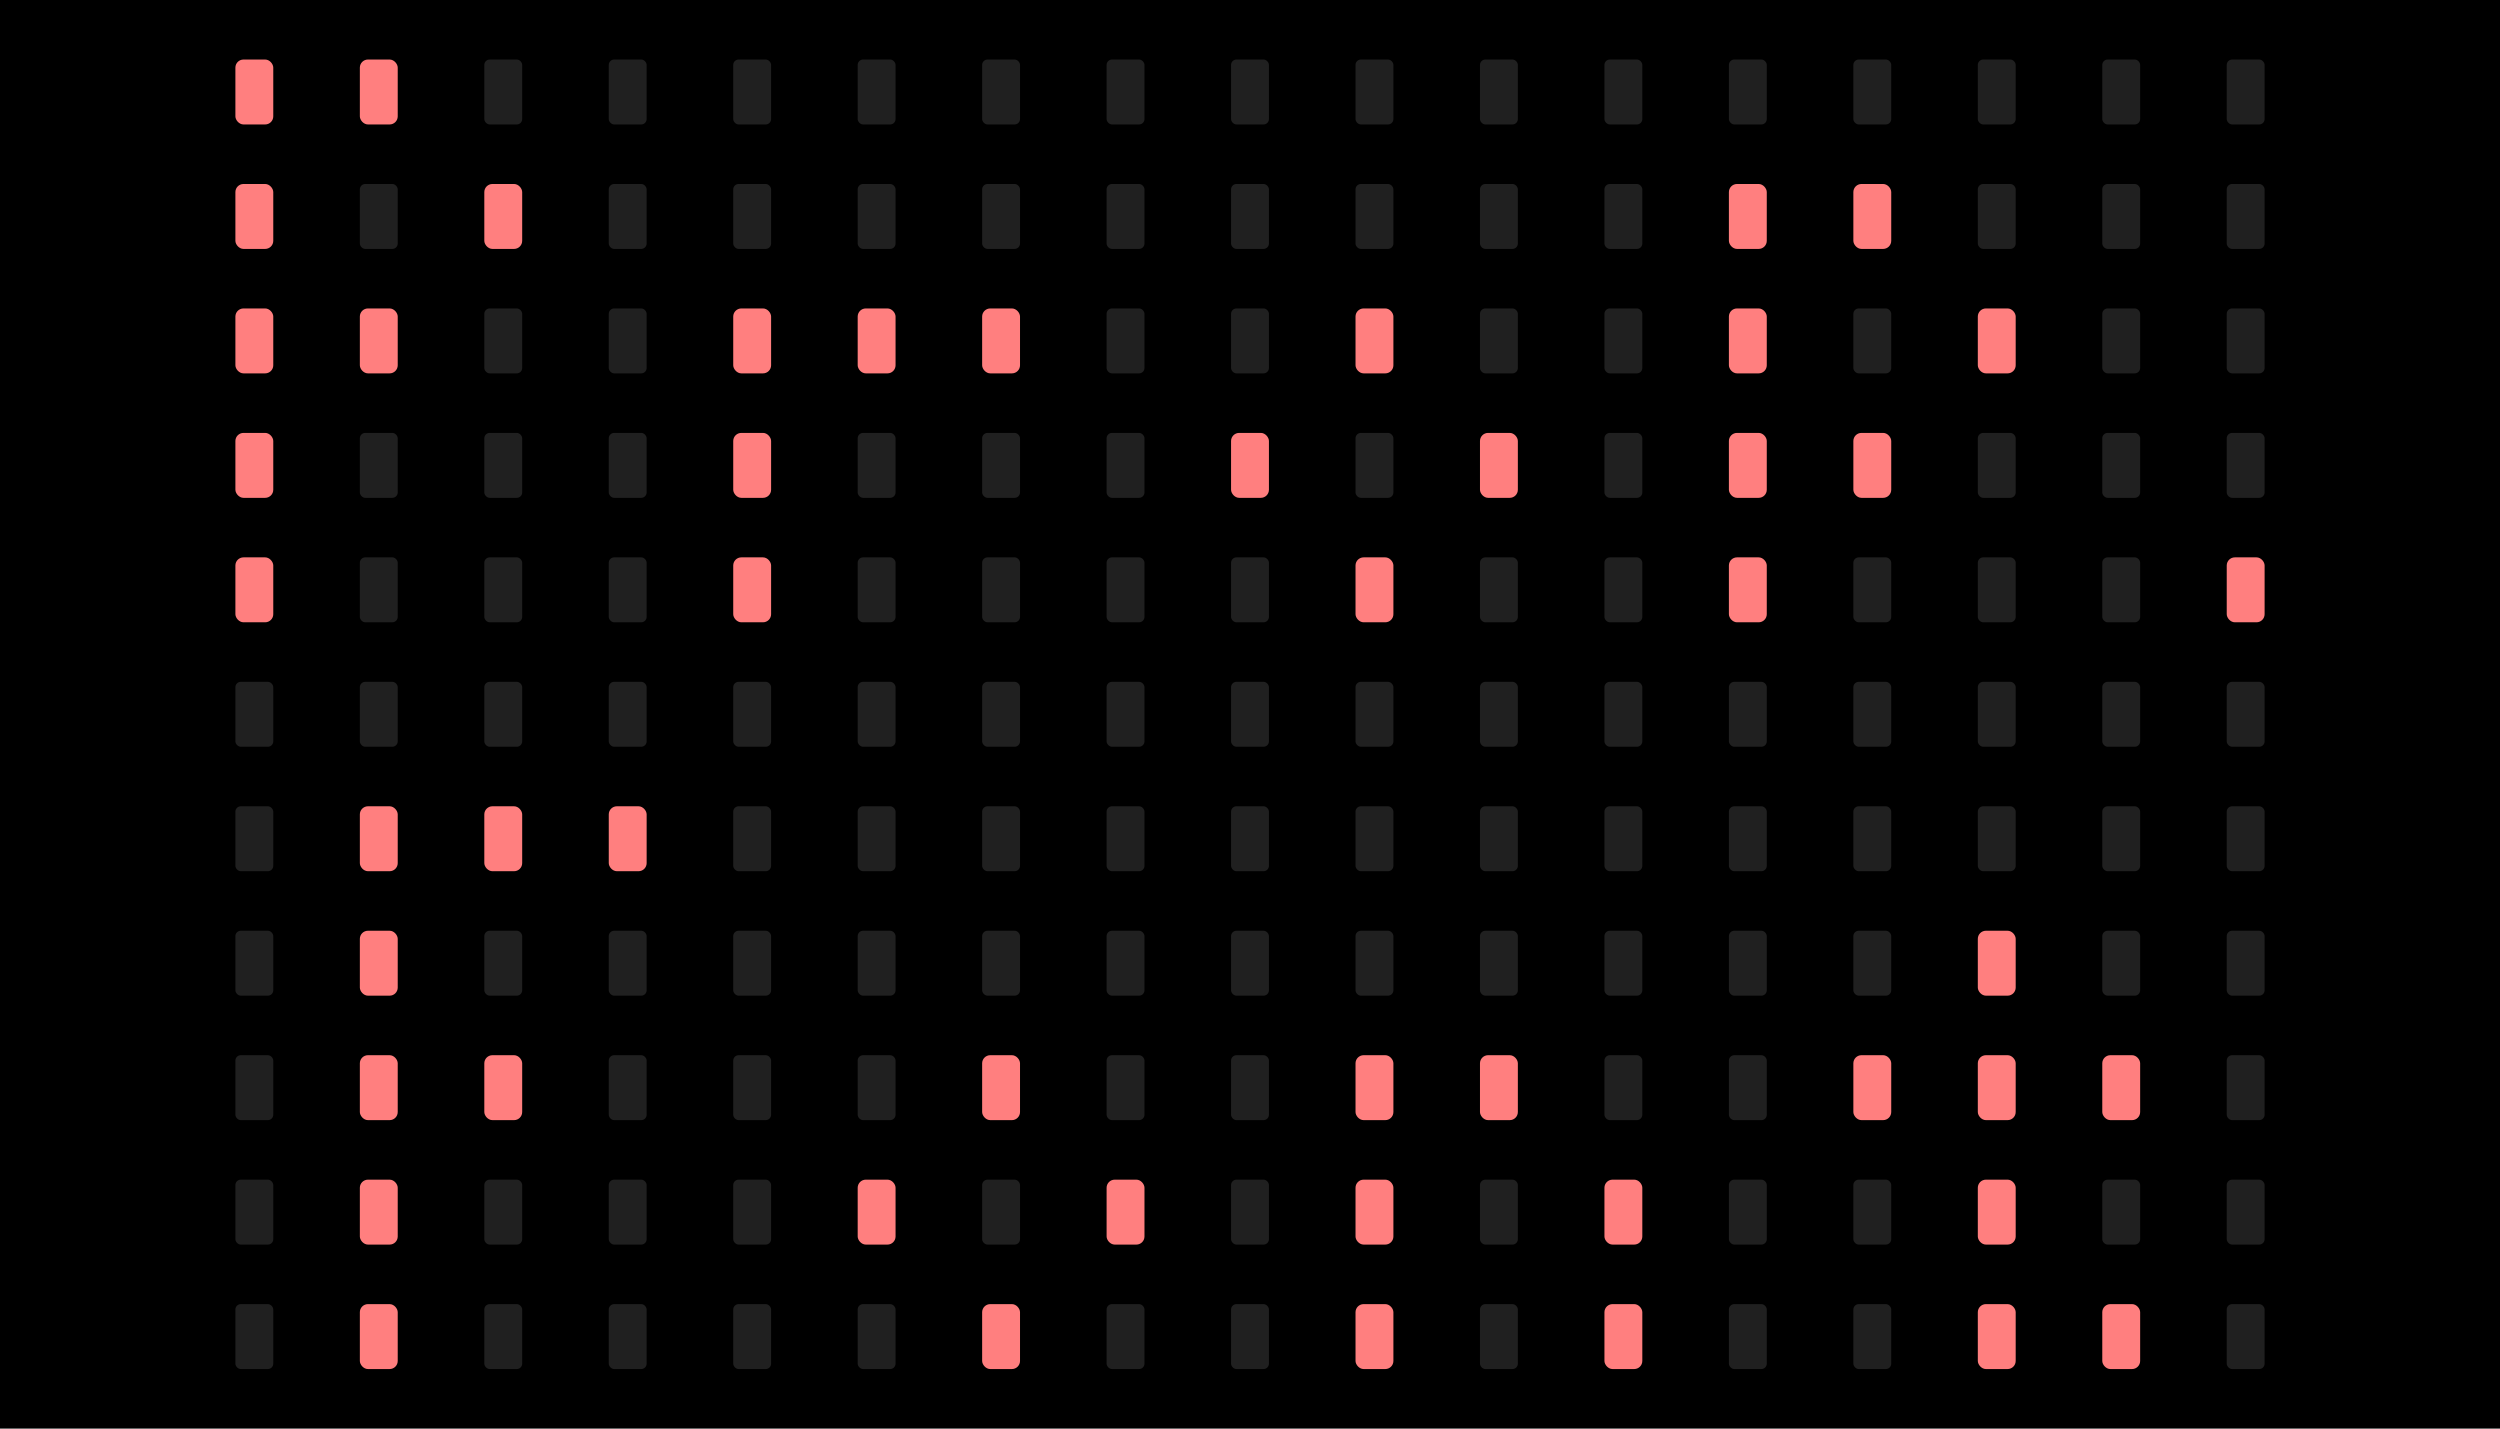 <?xml version="1.0" encoding="UTF-8"?>
<svg xmlns="http://www.w3.org/2000/svg" width="924" height="528" viewBox="0 0 924 528" version="1.1">
    <defs>
        <filter id="ledglow" x="-1.5" y="-1" width="4" height="3">
            <feMorphology operator="dilate" radius="4" result="dilated" in="SourceAlpha" />
            <feGaussianBlur stdDeviation="5" in="dilated" result="blurred" />
            <feFlood flood-color="#ff114d" result="fill" />
            <feComposite in="fill" in2="blurred" result="glow" operator="in" />
            <feMerge>
                <feMergeNode in="glow" />
                <feMergeNode in="SourceGraphic" />
            </feMerge>
        </filter>
        <filter id="ledoff" x="-1.5" y="-1" width="4" height="3">
            <feMorphology operator="erode" in="SourceGraphic" radius="2" />
        </filter>
    </defs>
    <rect width="100%" height="100%" fill="black" />
    <rect x="87" y="22" ry="3" width="14" height="24" style="fill:#ff7f7f;filter:url(#ledglow)" />
    <rect x="133" y="22" ry="3" width="14" height="24" style="fill:#ff7f7f;filter:url(#ledglow)" />
    <rect x="179" y="22" ry="2" width="14" height="24" style="fill:#202020;filter:url(#ledoff)" />
    <rect x="225" y="22" ry="2" width="14" height="24" style="fill:#202020;filter:url(#ledoff)" />
    <rect x="271" y="22" ry="2" width="14" height="24" style="fill:#202020;filter:url(#ledoff)" />
    <rect x="317" y="22" ry="2" width="14" height="24" style="fill:#202020;filter:url(#ledoff)" />
    <rect x="363" y="22" ry="2" width="14" height="24" style="fill:#202020;filter:url(#ledoff)" />
    <rect x="409" y="22" ry="2" width="14" height="24" style="fill:#202020;filter:url(#ledoff)" />
    <rect x="455" y="22" ry="2" width="14" height="24" style="fill:#202020;filter:url(#ledoff)" />
    <rect x="501" y="22" ry="2" width="14" height="24" style="fill:#202020;filter:url(#ledoff)" />
    <rect x="547" y="22" ry="2" width="14" height="24" style="fill:#202020;filter:url(#ledoff)" />
    <rect x="593" y="22" ry="2" width="14" height="24" style="fill:#202020;filter:url(#ledoff)" />
    <rect x="639" y="22" ry="2" width="14" height="24" style="fill:#202020;filter:url(#ledoff)" />
    <rect x="685" y="22" ry="2" width="14" height="24" style="fill:#202020;filter:url(#ledoff)" />
    <rect x="731" y="22" ry="2" width="14" height="24" style="fill:#202020;filter:url(#ledoff)" />
    <rect x="777" y="22" ry="2" width="14" height="24" style="fill:#202020;filter:url(#ledoff)" />
    <rect x="823" y="22" ry="2" width="14" height="24" style="fill:#202020;filter:url(#ledoff)" />
    <rect x="87" y="68" ry="3" width="14" height="24" style="fill:#ff7f7f;filter:url(#ledglow)" />
    <rect x="133" y="68" ry="2" width="14" height="24" style="fill:#202020;filter:url(#ledoff)" />
    <rect x="179" y="68" ry="3" width="14" height="24" style="fill:#ff7f7f;filter:url(#ledglow)" />
    <rect x="225" y="68" ry="2" width="14" height="24" style="fill:#202020;filter:url(#ledoff)" />
    <rect x="271" y="68" ry="2" width="14" height="24" style="fill:#202020;filter:url(#ledoff)" />
    <rect x="317" y="68" ry="2" width="14" height="24" style="fill:#202020;filter:url(#ledoff)" />
    <rect x="363" y="68" ry="2" width="14" height="24" style="fill:#202020;filter:url(#ledoff)" />
    <rect x="409" y="68" ry="2" width="14" height="24" style="fill:#202020;filter:url(#ledoff)" />
    <rect x="455" y="68" ry="2" width="14" height="24" style="fill:#202020;filter:url(#ledoff)" />
    <rect x="501" y="68" ry="2" width="14" height="24" style="fill:#202020;filter:url(#ledoff)" />
    <rect x="547" y="68" ry="2" width="14" height="24" style="fill:#202020;filter:url(#ledoff)" />
    <rect x="593" y="68" ry="2" width="14" height="24" style="fill:#202020;filter:url(#ledoff)" />
    <rect x="639" y="68" ry="3" width="14" height="24" style="fill:#ff7f7f;filter:url(#ledglow)" />
    <rect x="685" y="68" ry="3" width="14" height="24" style="fill:#ff7f7f;filter:url(#ledglow)" />
    <rect x="731" y="68" ry="2" width="14" height="24" style="fill:#202020;filter:url(#ledoff)" />
    <rect x="777" y="68" ry="2" width="14" height="24" style="fill:#202020;filter:url(#ledoff)" />
    <rect x="823" y="68" ry="2" width="14" height="24" style="fill:#202020;filter:url(#ledoff)" />
    <rect x="87" y="114" ry="3" width="14" height="24" style="fill:#ff7f7f;filter:url(#ledglow)" />
    <rect x="133" y="114" ry="3" width="14" height="24" style="fill:#ff7f7f;filter:url(#ledglow)" />
    <rect x="179" y="114" ry="2" width="14" height="24" style="fill:#202020;filter:url(#ledoff)" />
    <rect x="225" y="114" ry="2" width="14" height="24" style="fill:#202020;filter:url(#ledoff)" />
    <rect x="271" y="114" ry="3" width="14" height="24" style="fill:#ff7f7f;filter:url(#ledglow)" />
    <rect x="317" y="114" ry="3" width="14" height="24" style="fill:#ff7f7f;filter:url(#ledglow)" />
    <rect x="363" y="114" ry="3" width="14" height="24" style="fill:#ff7f7f;filter:url(#ledglow)" />
    <rect x="409" y="114" ry="2" width="14" height="24" style="fill:#202020;filter:url(#ledoff)" />
    <rect x="455" y="114" ry="2" width="14" height="24" style="fill:#202020;filter:url(#ledoff)" />
    <rect x="501" y="114" ry="3" width="14" height="24" style="fill:#ff7f7f;filter:url(#ledglow)" />
    <rect x="547" y="114" ry="2" width="14" height="24" style="fill:#202020;filter:url(#ledoff)" />
    <rect x="593" y="114" ry="2" width="14" height="24" style="fill:#202020;filter:url(#ledoff)" />
    <rect x="639" y="114" ry="3" width="14" height="24" style="fill:#ff7f7f;filter:url(#ledglow)" />
    <rect x="685" y="114" ry="2" width="14" height="24" style="fill:#202020;filter:url(#ledoff)" />
    <rect x="731" y="114" ry="3" width="14" height="24" style="fill:#ff7f7f;filter:url(#ledglow)" />
    <rect x="777" y="114" ry="2" width="14" height="24" style="fill:#202020;filter:url(#ledoff)" />
    <rect x="823" y="114" ry="2" width="14" height="24" style="fill:#202020;filter:url(#ledoff)" />
    <rect x="87" y="160" ry="3" width="14" height="24" style="fill:#ff7f7f;filter:url(#ledglow)" />
    <rect x="133" y="160" ry="2" width="14" height="24" style="fill:#202020;filter:url(#ledoff)" />
    <rect x="179" y="160" ry="2" width="14" height="24" style="fill:#202020;filter:url(#ledoff)" />
    <rect x="225" y="160" ry="2" width="14" height="24" style="fill:#202020;filter:url(#ledoff)" />
    <rect x="271" y="160" ry="3" width="14" height="24" style="fill:#ff7f7f;filter:url(#ledglow)" />
    <rect x="317" y="160" ry="2" width="14" height="24" style="fill:#202020;filter:url(#ledoff)" />
    <rect x="363" y="160" ry="2" width="14" height="24" style="fill:#202020;filter:url(#ledoff)" />
    <rect x="409" y="160" ry="2" width="14" height="24" style="fill:#202020;filter:url(#ledoff)" />
    <rect x="455" y="160" ry="3" width="14" height="24" style="fill:#ff7f7f;filter:url(#ledglow)" />
    <rect x="501" y="160" ry="2" width="14" height="24" style="fill:#202020;filter:url(#ledoff)" />
    <rect x="547" y="160" ry="3" width="14" height="24" style="fill:#ff7f7f;filter:url(#ledglow)" />
    <rect x="593" y="160" ry="2" width="14" height="24" style="fill:#202020;filter:url(#ledoff)" />
    <rect x="639" y="160" ry="3" width="14" height="24" style="fill:#ff7f7f;filter:url(#ledglow)" />
    <rect x="685" y="160" ry="3" width="14" height="24" style="fill:#ff7f7f;filter:url(#ledglow)" />
    <rect x="731" y="160" ry="2" width="14" height="24" style="fill:#202020;filter:url(#ledoff)" />
    <rect x="777" y="160" ry="2" width="14" height="24" style="fill:#202020;filter:url(#ledoff)" />
    <rect x="823" y="160" ry="2" width="14" height="24" style="fill:#202020;filter:url(#ledoff)" />
    <rect x="87" y="206" ry="3" width="14" height="24" style="fill:#ff7f7f;filter:url(#ledglow)" />
    <rect x="133" y="206" ry="2" width="14" height="24" style="fill:#202020;filter:url(#ledoff)" />
    <rect x="179" y="206" ry="2" width="14" height="24" style="fill:#202020;filter:url(#ledoff)" />
    <rect x="225" y="206" ry="2" width="14" height="24" style="fill:#202020;filter:url(#ledoff)" />
    <rect x="271" y="206" ry="3" width="14" height="24" style="fill:#ff7f7f;filter:url(#ledglow)" />
    <rect x="317" y="206" ry="2" width="14" height="24" style="fill:#202020;filter:url(#ledoff)" />
    <rect x="363" y="206" ry="2" width="14" height="24" style="fill:#202020;filter:url(#ledoff)" />
    <rect x="409" y="206" ry="2" width="14" height="24" style="fill:#202020;filter:url(#ledoff)" />
    <rect x="455" y="206" ry="2" width="14" height="24" style="fill:#202020;filter:url(#ledoff)" />
    <rect x="501" y="206" ry="3" width="14" height="24" style="fill:#ff7f7f;filter:url(#ledglow)" />
    <rect x="547" y="206" ry="2" width="14" height="24" style="fill:#202020;filter:url(#ledoff)" />
    <rect x="593" y="206" ry="2" width="14" height="24" style="fill:#202020;filter:url(#ledoff)" />
    <rect x="639" y="206" ry="3" width="14" height="24" style="fill:#ff7f7f;filter:url(#ledglow)" />
    <rect x="685" y="206" ry="2" width="14" height="24" style="fill:#202020;filter:url(#ledoff)" />
    <rect x="731" y="206" ry="2" width="14" height="24" style="fill:#202020;filter:url(#ledoff)" />
    <rect x="777" y="206" ry="2" width="14" height="24" style="fill:#202020;filter:url(#ledoff)" />
    <rect x="823" y="206" ry="3" width="14" height="24" style="fill:#ff7f7f;filter:url(#ledglow)" />
    <rect x="87" y="252" ry="2" width="14" height="24" style="fill:#202020;filter:url(#ledoff)" />
    <rect x="133" y="252" ry="2" width="14" height="24" style="fill:#202020;filter:url(#ledoff)" />
    <rect x="179" y="252" ry="2" width="14" height="24" style="fill:#202020;filter:url(#ledoff)" />
    <rect x="225" y="252" ry="2" width="14" height="24" style="fill:#202020;filter:url(#ledoff)" />
    <rect x="271" y="252" ry="2" width="14" height="24" style="fill:#202020;filter:url(#ledoff)" />
    <rect x="317" y="252" ry="2" width="14" height="24" style="fill:#202020;filter:url(#ledoff)" />
    <rect x="363" y="252" ry="2" width="14" height="24" style="fill:#202020;filter:url(#ledoff)" />
    <rect x="409" y="252" ry="2" width="14" height="24" style="fill:#202020;filter:url(#ledoff)" />
    <rect x="455" y="252" ry="2" width="14" height="24" style="fill:#202020;filter:url(#ledoff)" />
    <rect x="501" y="252" ry="2" width="14" height="24" style="fill:#202020;filter:url(#ledoff)" />
    <rect x="547" y="252" ry="2" width="14" height="24" style="fill:#202020;filter:url(#ledoff)" />
    <rect x="593" y="252" ry="2" width="14" height="24" style="fill:#202020;filter:url(#ledoff)" />
    <rect x="639" y="252" ry="2" width="14" height="24" style="fill:#202020;filter:url(#ledoff)" />
    <rect x="685" y="252" ry="2" width="14" height="24" style="fill:#202020;filter:url(#ledoff)" />
    <rect x="731" y="252" ry="2" width="14" height="24" style="fill:#202020;filter:url(#ledoff)" />
    <rect x="777" y="252" ry="2" width="14" height="24" style="fill:#202020;filter:url(#ledoff)" />
    <rect x="823" y="252" ry="2" width="14" height="24" style="fill:#202020;filter:url(#ledoff)" />
    <rect x="87" y="298" ry="2" width="14" height="24" style="fill:#202020;filter:url(#ledoff)" />
    <rect x="133" y="298" ry="3" width="14" height="24" style="fill:#ff7f7f;filter:url(#ledglow)" />
    <rect x="179" y="298" ry="3" width="14" height="24" style="fill:#ff7f7f;filter:url(#ledglow)" />
    <rect x="225" y="298" ry="3" width="14" height="24" style="fill:#ff7f7f;filter:url(#ledglow)" />
    <rect x="271" y="298" ry="2" width="14" height="24" style="fill:#202020;filter:url(#ledoff)" />
    <rect x="317" y="298" ry="2" width="14" height="24" style="fill:#202020;filter:url(#ledoff)" />
    <rect x="363" y="298" ry="2" width="14" height="24" style="fill:#202020;filter:url(#ledoff)" />
    <rect x="409" y="298" ry="2" width="14" height="24" style="fill:#202020;filter:url(#ledoff)" />
    <rect x="455" y="298" ry="2" width="14" height="24" style="fill:#202020;filter:url(#ledoff)" />
    <rect x="501" y="298" ry="2" width="14" height="24" style="fill:#202020;filter:url(#ledoff)" />
    <rect x="547" y="298" ry="2" width="14" height="24" style="fill:#202020;filter:url(#ledoff)" />
    <rect x="593" y="298" ry="2" width="14" height="24" style="fill:#202020;filter:url(#ledoff)" />
    <rect x="639" y="298" ry="2" width="14" height="24" style="fill:#202020;filter:url(#ledoff)" />
    <rect x="685" y="298" ry="2" width="14" height="24" style="fill:#202020;filter:url(#ledoff)" />
    <rect x="731" y="298" ry="2" width="14" height="24" style="fill:#202020;filter:url(#ledoff)" />
    <rect x="777" y="298" ry="2" width="14" height="24" style="fill:#202020;filter:url(#ledoff)" />
    <rect x="823" y="298" ry="2" width="14" height="24" style="fill:#202020;filter:url(#ledoff)" />
    <rect x="87" y="344" ry="2" width="14" height="24" style="fill:#202020;filter:url(#ledoff)" />
    <rect x="133" y="344" ry="3" width="14" height="24" style="fill:#ff7f7f;filter:url(#ledglow)" />
    <rect x="179" y="344" ry="2" width="14" height="24" style="fill:#202020;filter:url(#ledoff)" />
    <rect x="225" y="344" ry="2" width="14" height="24" style="fill:#202020;filter:url(#ledoff)" />
    <rect x="271" y="344" ry="2" width="14" height="24" style="fill:#202020;filter:url(#ledoff)" />
    <rect x="317" y="344" ry="2" width="14" height="24" style="fill:#202020;filter:url(#ledoff)" />
    <rect x="363" y="344" ry="2" width="14" height="24" style="fill:#202020;filter:url(#ledoff)" />
    <rect x="409" y="344" ry="2" width="14" height="24" style="fill:#202020;filter:url(#ledoff)" />
    <rect x="455" y="344" ry="2" width="14" height="24" style="fill:#202020;filter:url(#ledoff)" />
    <rect x="501" y="344" ry="2" width="14" height="24" style="fill:#202020;filter:url(#ledoff)" />
    <rect x="547" y="344" ry="2" width="14" height="24" style="fill:#202020;filter:url(#ledoff)" />
    <rect x="593" y="344" ry="2" width="14" height="24" style="fill:#202020;filter:url(#ledoff)" />
    <rect x="639" y="344" ry="2" width="14" height="24" style="fill:#202020;filter:url(#ledoff)" />
    <rect x="685" y="344" ry="2" width="14" height="24" style="fill:#202020;filter:url(#ledoff)" />
    <rect x="731" y="344" ry="3" width="14" height="24" style="fill:#ff7f7f;filter:url(#ledglow)" />
    <rect x="777" y="344" ry="2" width="14" height="24" style="fill:#202020;filter:url(#ledoff)" />
    <rect x="823" y="344" ry="2" width="14" height="24" style="fill:#202020;filter:url(#ledoff)" />
    <rect x="87" y="390" ry="2" width="14" height="24" style="fill:#202020;filter:url(#ledoff)" />
    <rect x="133" y="390" ry="3" width="14" height="24" style="fill:#ff7f7f;filter:url(#ledglow)" />
    <rect x="179" y="390" ry="3" width="14" height="24" style="fill:#ff7f7f;filter:url(#ledglow)" />
    <rect x="225" y="390" ry="2" width="14" height="24" style="fill:#202020;filter:url(#ledoff)" />
    <rect x="271" y="390" ry="2" width="14" height="24" style="fill:#202020;filter:url(#ledoff)" />
    <rect x="317" y="390" ry="2" width="14" height="24" style="fill:#202020;filter:url(#ledoff)" />
    <rect x="363" y="390" ry="3" width="14" height="24" style="fill:#ff7f7f;filter:url(#ledglow)" />
    <rect x="409" y="390" ry="2" width="14" height="24" style="fill:#202020;filter:url(#ledoff)" />
    <rect x="455" y="390" ry="2" width="14" height="24" style="fill:#202020;filter:url(#ledoff)" />
    <rect x="501" y="390" ry="3" width="14" height="24" style="fill:#ff7f7f;filter:url(#ledglow)" />
    <rect x="547" y="390" ry="3" width="14" height="24" style="fill:#ff7f7f;filter:url(#ledglow)" />
    <rect x="593" y="390" ry="2" width="14" height="24" style="fill:#202020;filter:url(#ledoff)" />
    <rect x="639" y="390" ry="2" width="14" height="24" style="fill:#202020;filter:url(#ledoff)" />
    <rect x="685" y="390" ry="3" width="14" height="24" style="fill:#ff7f7f;filter:url(#ledglow)" />
    <rect x="731" y="390" ry="3" width="14" height="24" style="fill:#ff7f7f;filter:url(#ledglow)" />
    <rect x="777" y="390" ry="3" width="14" height="24" style="fill:#ff7f7f;filter:url(#ledglow)" />
    <rect x="823" y="390" ry="2" width="14" height="24" style="fill:#202020;filter:url(#ledoff)" />
    <rect x="87" y="436" ry="2" width="14" height="24" style="fill:#202020;filter:url(#ledoff)" />
    <rect x="133" y="436" ry="3" width="14" height="24" style="fill:#ff7f7f;filter:url(#ledglow)" />
    <rect x="179" y="436" ry="2" width="14" height="24" style="fill:#202020;filter:url(#ledoff)" />
    <rect x="225" y="436" ry="2" width="14" height="24" style="fill:#202020;filter:url(#ledoff)" />
    <rect x="271" y="436" ry="2" width="14" height="24" style="fill:#202020;filter:url(#ledoff)" />
    <rect x="317" y="436" ry="3" width="14" height="24" style="fill:#ff7f7f;filter:url(#ledglow)" />
    <rect x="363" y="436" ry="2" width="14" height="24" style="fill:#202020;filter:url(#ledoff)" />
    <rect x="409" y="436" ry="3" width="14" height="24" style="fill:#ff7f7f;filter:url(#ledglow)" />
    <rect x="455" y="436" ry="2" width="14" height="24" style="fill:#202020;filter:url(#ledoff)" />
    <rect x="501" y="436" ry="3" width="14" height="24" style="fill:#ff7f7f;filter:url(#ledglow)" />
    <rect x="547" y="436" ry="2" width="14" height="24" style="fill:#202020;filter:url(#ledoff)" />
    <rect x="593" y="436" ry="3" width="14" height="24" style="fill:#ff7f7f;filter:url(#ledglow)" />
    <rect x="639" y="436" ry="2" width="14" height="24" style="fill:#202020;filter:url(#ledoff)" />
    <rect x="685" y="436" ry="2" width="14" height="24" style="fill:#202020;filter:url(#ledoff)" />
    <rect x="731" y="436" ry="3" width="14" height="24" style="fill:#ff7f7f;filter:url(#ledglow)" />
    <rect x="777" y="436" ry="2" width="14" height="24" style="fill:#202020;filter:url(#ledoff)" />
    <rect x="823" y="436" ry="2" width="14" height="24" style="fill:#202020;filter:url(#ledoff)" />
    <rect x="87" y="482" ry="2" width="14" height="24" style="fill:#202020;filter:url(#ledoff)" />
    <rect x="133" y="482" ry="3" width="14" height="24" style="fill:#ff7f7f;filter:url(#ledglow)" />
    <rect x="179" y="482" ry="2" width="14" height="24" style="fill:#202020;filter:url(#ledoff)" />
    <rect x="225" y="482" ry="2" width="14" height="24" style="fill:#202020;filter:url(#ledoff)" />
    <rect x="271" y="482" ry="2" width="14" height="24" style="fill:#202020;filter:url(#ledoff)" />
    <rect x="317" y="482" ry="2" width="14" height="24" style="fill:#202020;filter:url(#ledoff)" />
    <rect x="363" y="482" ry="3" width="14" height="24" style="fill:#ff7f7f;filter:url(#ledglow)" />
    <rect x="409" y="482" ry="2" width="14" height="24" style="fill:#202020;filter:url(#ledoff)" />
    <rect x="455" y="482" ry="2" width="14" height="24" style="fill:#202020;filter:url(#ledoff)" />
    <rect x="501" y="482" ry="3" width="14" height="24" style="fill:#ff7f7f;filter:url(#ledglow)" />
    <rect x="547" y="482" ry="2" width="14" height="24" style="fill:#202020;filter:url(#ledoff)" />
    <rect x="593" y="482" ry="3" width="14" height="24" style="fill:#ff7f7f;filter:url(#ledglow)" />
    <rect x="639" y="482" ry="2" width="14" height="24" style="fill:#202020;filter:url(#ledoff)" />
    <rect x="685" y="482" ry="2" width="14" height="24" style="fill:#202020;filter:url(#ledoff)" />
    <rect x="731" y="482" ry="3" width="14" height="24" style="fill:#ff7f7f;filter:url(#ledglow)" />
    <rect x="777" y="482" ry="3" width="14" height="24" style="fill:#ff7f7f;filter:url(#ledglow)" />
    <rect x="823" y="482" ry="2" width="14" height="24" style="fill:#202020;filter:url(#ledoff)" />
</svg>
